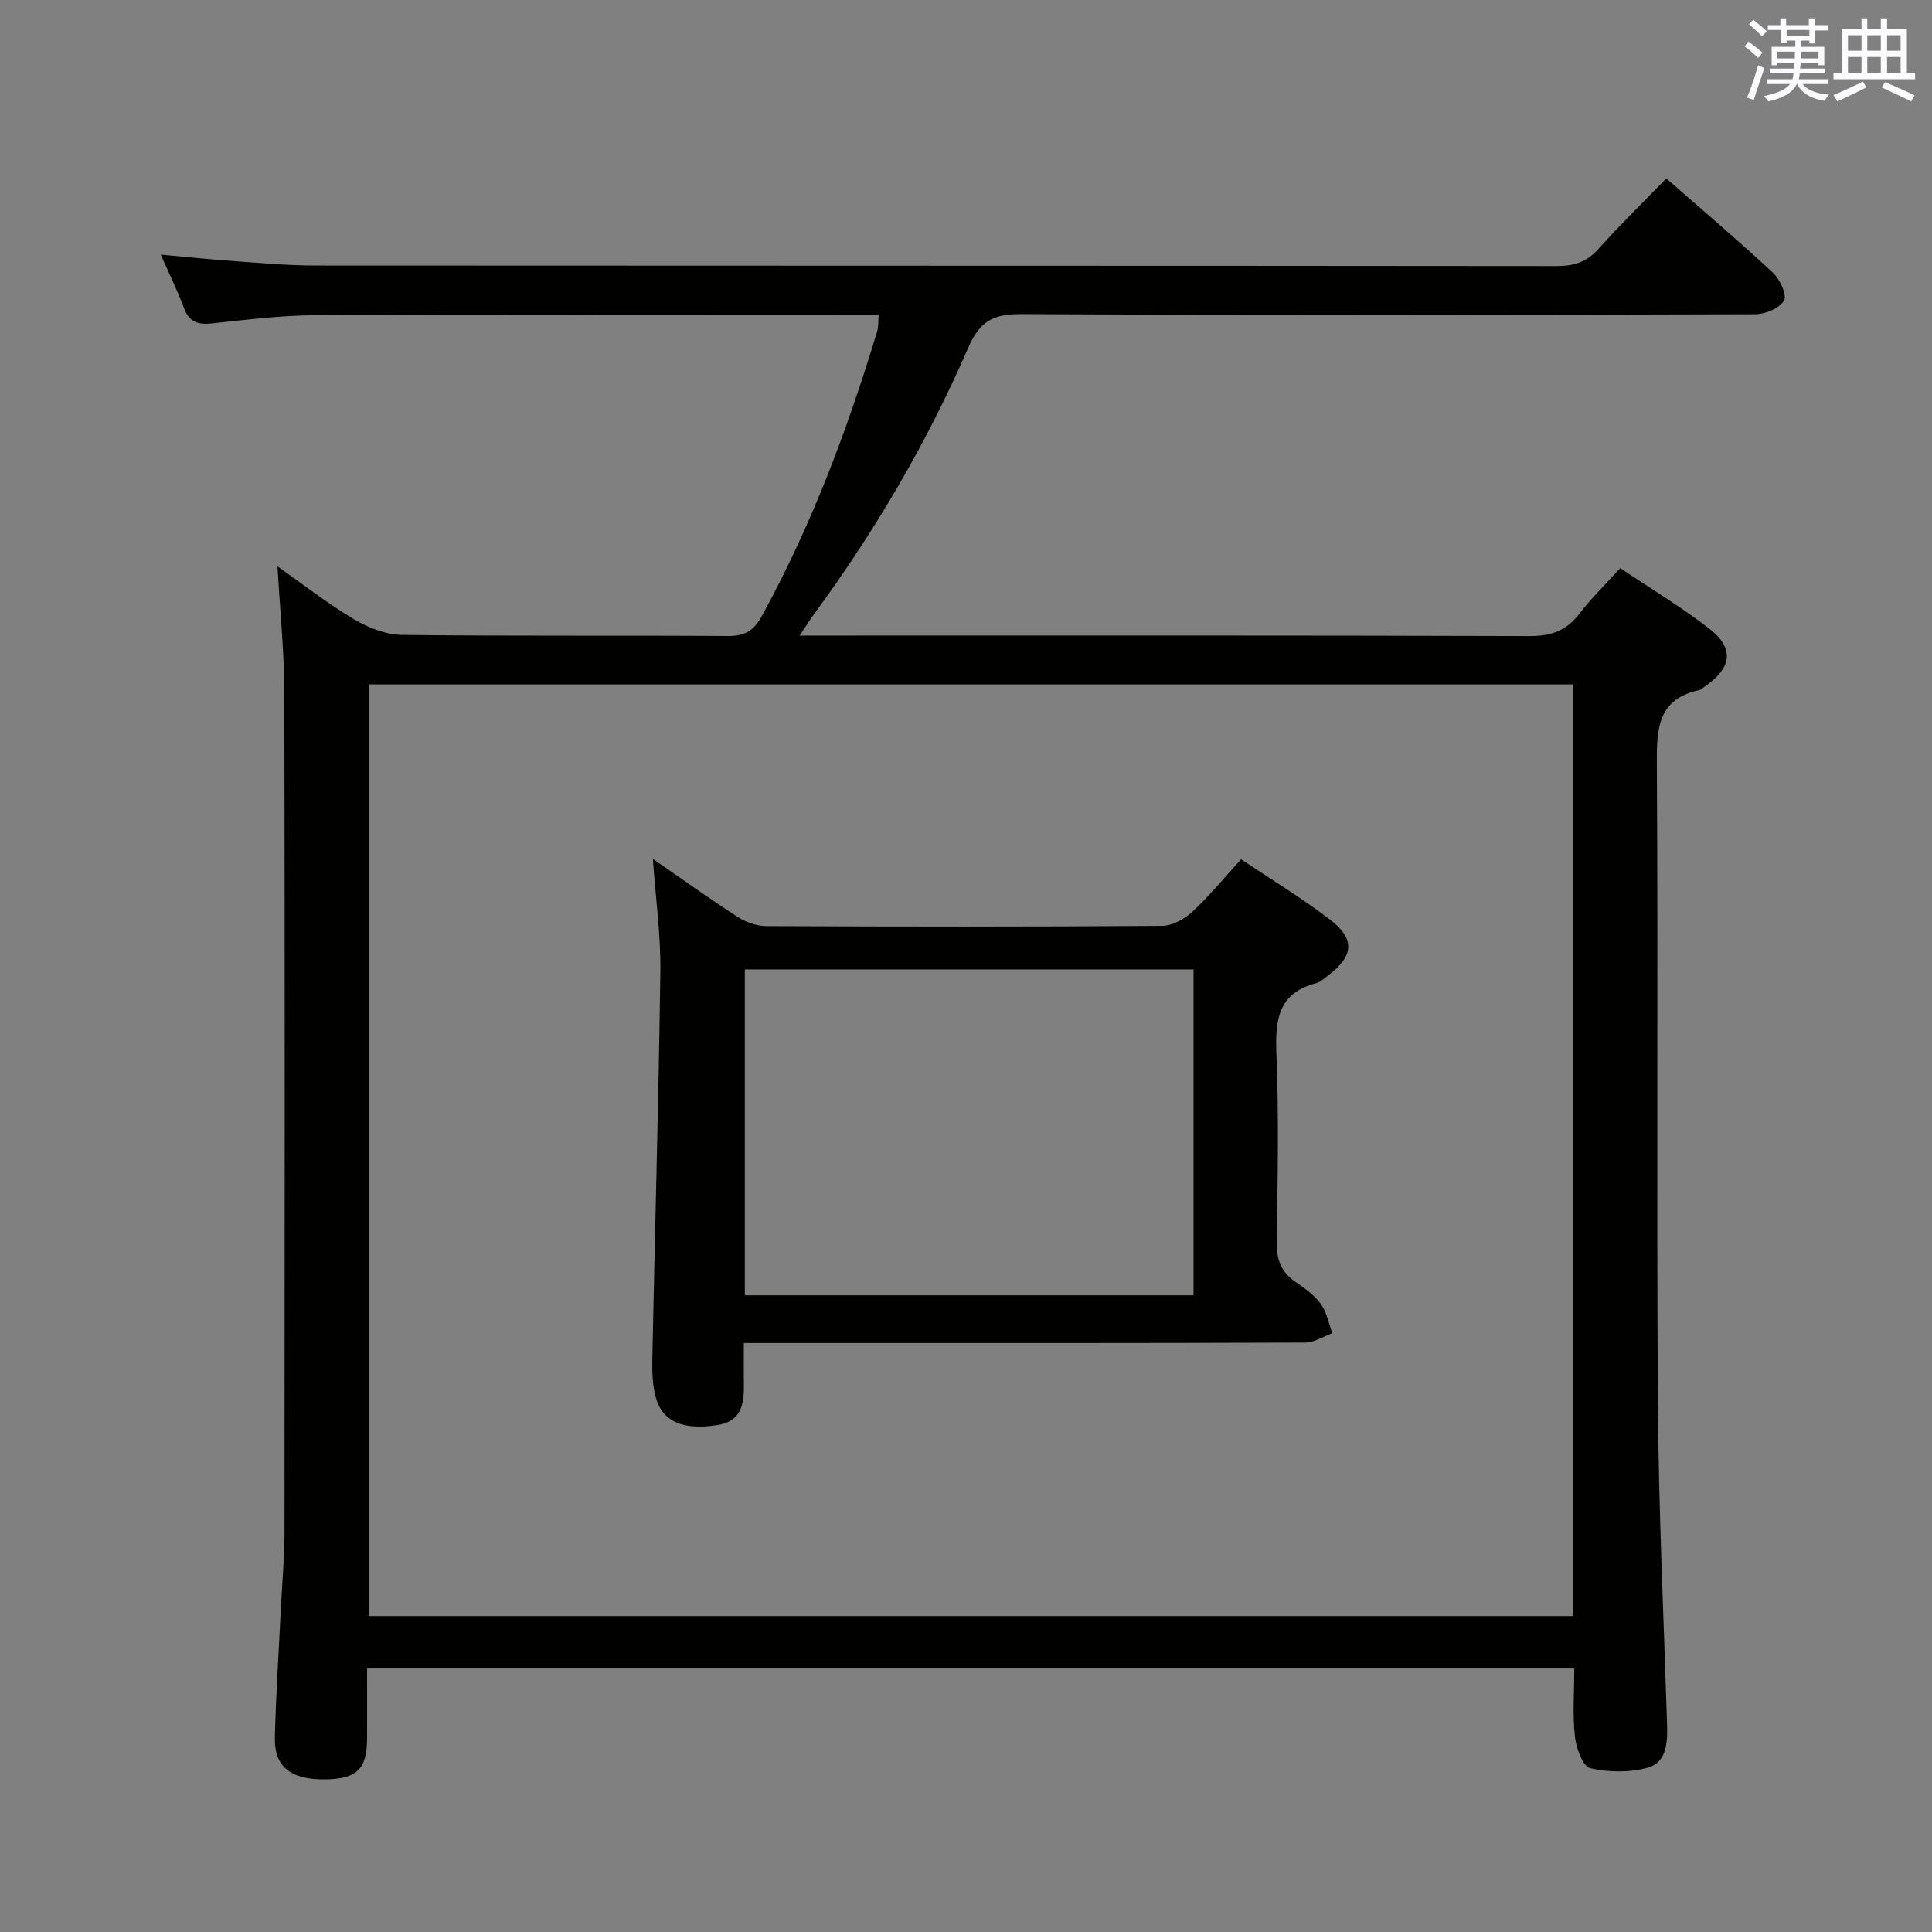 <svg enable-background="new 0 0 400 400" viewBox="0 0 400 400" xmlns="http://www.w3.org/2000/svg"><rect x="0" y="0" width="400" height="400" fill="#808080" stroke="none"/><path d="m76 345.45c0 5.16.02 9.82 0 14.48-.03 6.43-2.14 8.43-8.85 8.48-6.94.05-10.39-2.64-10.24-8.64.21-8.97.81-17.94 1.25-26.91.25-5.15.74-10.3.74-15.45.05-57.99.09-115.99-.03-173.98-.02-8.45-.89-16.9-1.42-26.17 5.39 3.79 10.38 7.7 15.79 10.92 2.96 1.76 6.61 3.23 9.97 3.27 22.49.28 44.99.07 67.49.23 3.46.02 5.35-1.07 7-4.08 10.28-18.74 17.75-38.6 23.91-59 .28-.91.19-1.94.31-3.42-2.02 0-3.81 0-5.6 0-37 0-73.99-.09-110.99.08-7.12.03-14.25.94-21.35 1.69-2.84.3-4.74-.14-5.84-3.07-1.33-3.53-2.99-6.93-4.85-11.17 5.42.49 9.99.98 14.57 1.3 5.8.41 11.61.96 17.42.96 85.66.06 171.31.02 256.97.11 3.59 0 6.26-.8 8.7-3.55 4.41-4.95 9.18-9.58 14.04-14.59 7.68 6.73 15.02 12.96 22.05 19.5 1.46 1.36 2.98 4.63 2.32 5.78-.92 1.6-3.87 2.83-5.96 2.84-50.66.15-101.32.22-151.98-.03-5.8-.03-8.58 1.46-10.98 7.01-8.49 19.58-19.28 37.93-31.94 55.16-.84 1.14-1.59 2.36-2.95 4.39h6.69c48.16 0 96.32-.06 144.48.1 4.39.01 7.55-1.08 10.23-4.57 2.51-3.27 5.5-6.19 8.5-9.5 6.3 4.23 12.58 8.02 18.35 12.46 5.31 4.09 4.82 8.12-.74 11.98-.41.28-.79.72-1.25.81-8.67 1.89-8.83 8.09-8.78 15.4.27 43.99-.08 87.99.22 131.98.15 22.29 1.2 44.57 1.9 66.85.12 3.69-.12 7.77-3.93 8.86-3.76 1.07-8.17 1.01-11.99.13-1.53-.35-2.9-4.18-3.16-6.55-.5-4.56-.14-9.22-.14-14.09-83.48 0-166.39 0-249.93 0zm.35-203.75v192.89h249.3c0-64.48 0-128.54 0-192.89-83.17 0-166.05 0-249.3 0z" fill="#010100"/><path d="m135.17 177.82c6.07 4.2 11.72 8.26 17.55 12.02 1.7 1.09 3.94 1.89 5.93 1.9 27.32.12 54.64.15 81.96-.05 2.13-.02 4.64-1.43 6.28-2.94 3.5-3.24 6.54-6.98 10.07-10.85 6.35 4.27 12.61 8.06 18.38 12.47 5.28 4.04 4.94 7.6-.35 11.58-.8.6-1.59 1.37-2.5 1.61-7.73 2.01-8.51 7.43-8.23 14.4.52 12.97.29 25.98.06 38.97-.07 3.69.82 6.38 3.89 8.47 1.91 1.3 3.92 2.73 5.24 4.56 1.24 1.71 1.63 4.02 2.4 6.07-1.88.67-3.76 1.93-5.65 1.94-32.48.12-64.97.09-97.45.09-5.98 0-11.97 0-18.75 0 0 3.13-.02 6.04.01 8.96.04 3.97-.71 7.3-5.5 8.04-7 1.07-11.29-.62-12.71-5.65-.71-2.5-.8-5.24-.75-7.87.54-26.78 1.31-53.55 1.67-80.33.1-7.58-.97-15.19-1.55-23.39zm19.04 90.36h92.9c0-22.76 0-45.11 0-67.47-31.21 0-61.95 0-92.9 0z" fill="#010100"/><g fill="#fbfafc"><path d="m361.2 9.6.8-1c.9.7 1.9 1.4 2.9 2.3l-.9 1.1c-1-1-2-1.8-2.8-2.4zm.5 10.6c.9-2.1 1.6-4.3 2.3-6.7.4.2.8.4 1.3.6-.7 2.1-1.5 4.3-2.2 6.6zm.4-15.2.9-.9c1 .8 2 1.6 2.8 2.4l-1 1c-.9-.9-1.8-1.7-2.7-2.5zm12.5-1.2h1.2v1.4h2.7v1.1h-2.7v2.7h-1.2v-.6h-1.8v1.3h4.9v3.8h-1.2v-.5h-3.7c0 .4-.1.9-.1 1.2h5.1v1h-5.2c0 .5-.1.9-.2 1.2h6v1h-5.2c1.1 1.3 2.9 2 5.5 2.2-.4.4-.7.8-.9 1.3-2.9-.5-4.8-1.6-5.7-3.5h-.1c-.8 1.7-2.7 2.9-5.9 3.6-.2-.4-.6-.8-.9-1.1 2.8-.6 4.6-1.4 5.4-2.5h-4.8v-1h5.3c.1-.3.2-.7.2-1.2h-4.9v-1h5c0-.4 0-.8.1-1.2h-3.5v.5h-1.2v-3.8h4.9v-1.3h-1.8v.5h-1.2v-2.7h-2.7v-1h2.6v-1.4h1.2v1.4h4.7v-1.4zm-6.6 8.3h3.6c0-.4 0-.9 0-1.4h-3.6zm1.9-4.6h4.7v-1.3h-4.7zm6.6 3.2h-3.7v1.4h3.7z"/><path d="m385.3 3.8h1.3v2.2h2.8v-2.2h1.3v2.2h4.1v9.1h1.7v1.3h-16.9v-1.3h1.7v-9.1h4.1v-2.2zm.4 13.1.7 1.2c-1.8.9-3.8 1.9-6 2.9-.2-.4-.5-.8-.8-1.3 2.3-1 4.3-1.9 6.1-2.8zm-3.1-6.4h2.8v-3.2h-2.8zm0 4.6h2.8v-3.3h-2.8zm4-4.6h2.8v-3.2h-2.8zm0 4.6h2.8v-3.3h-2.8zm3.7 1.9c2.1.9 4.1 1.8 6.1 2.7l-.7 1.3c-2.2-1.1-4.2-2-6.1-2.9zm3.2-9.7h-2.8v3.2h2.8zm-2.8 7.8h2.8v-3.3h-2.8z"/></g></svg>